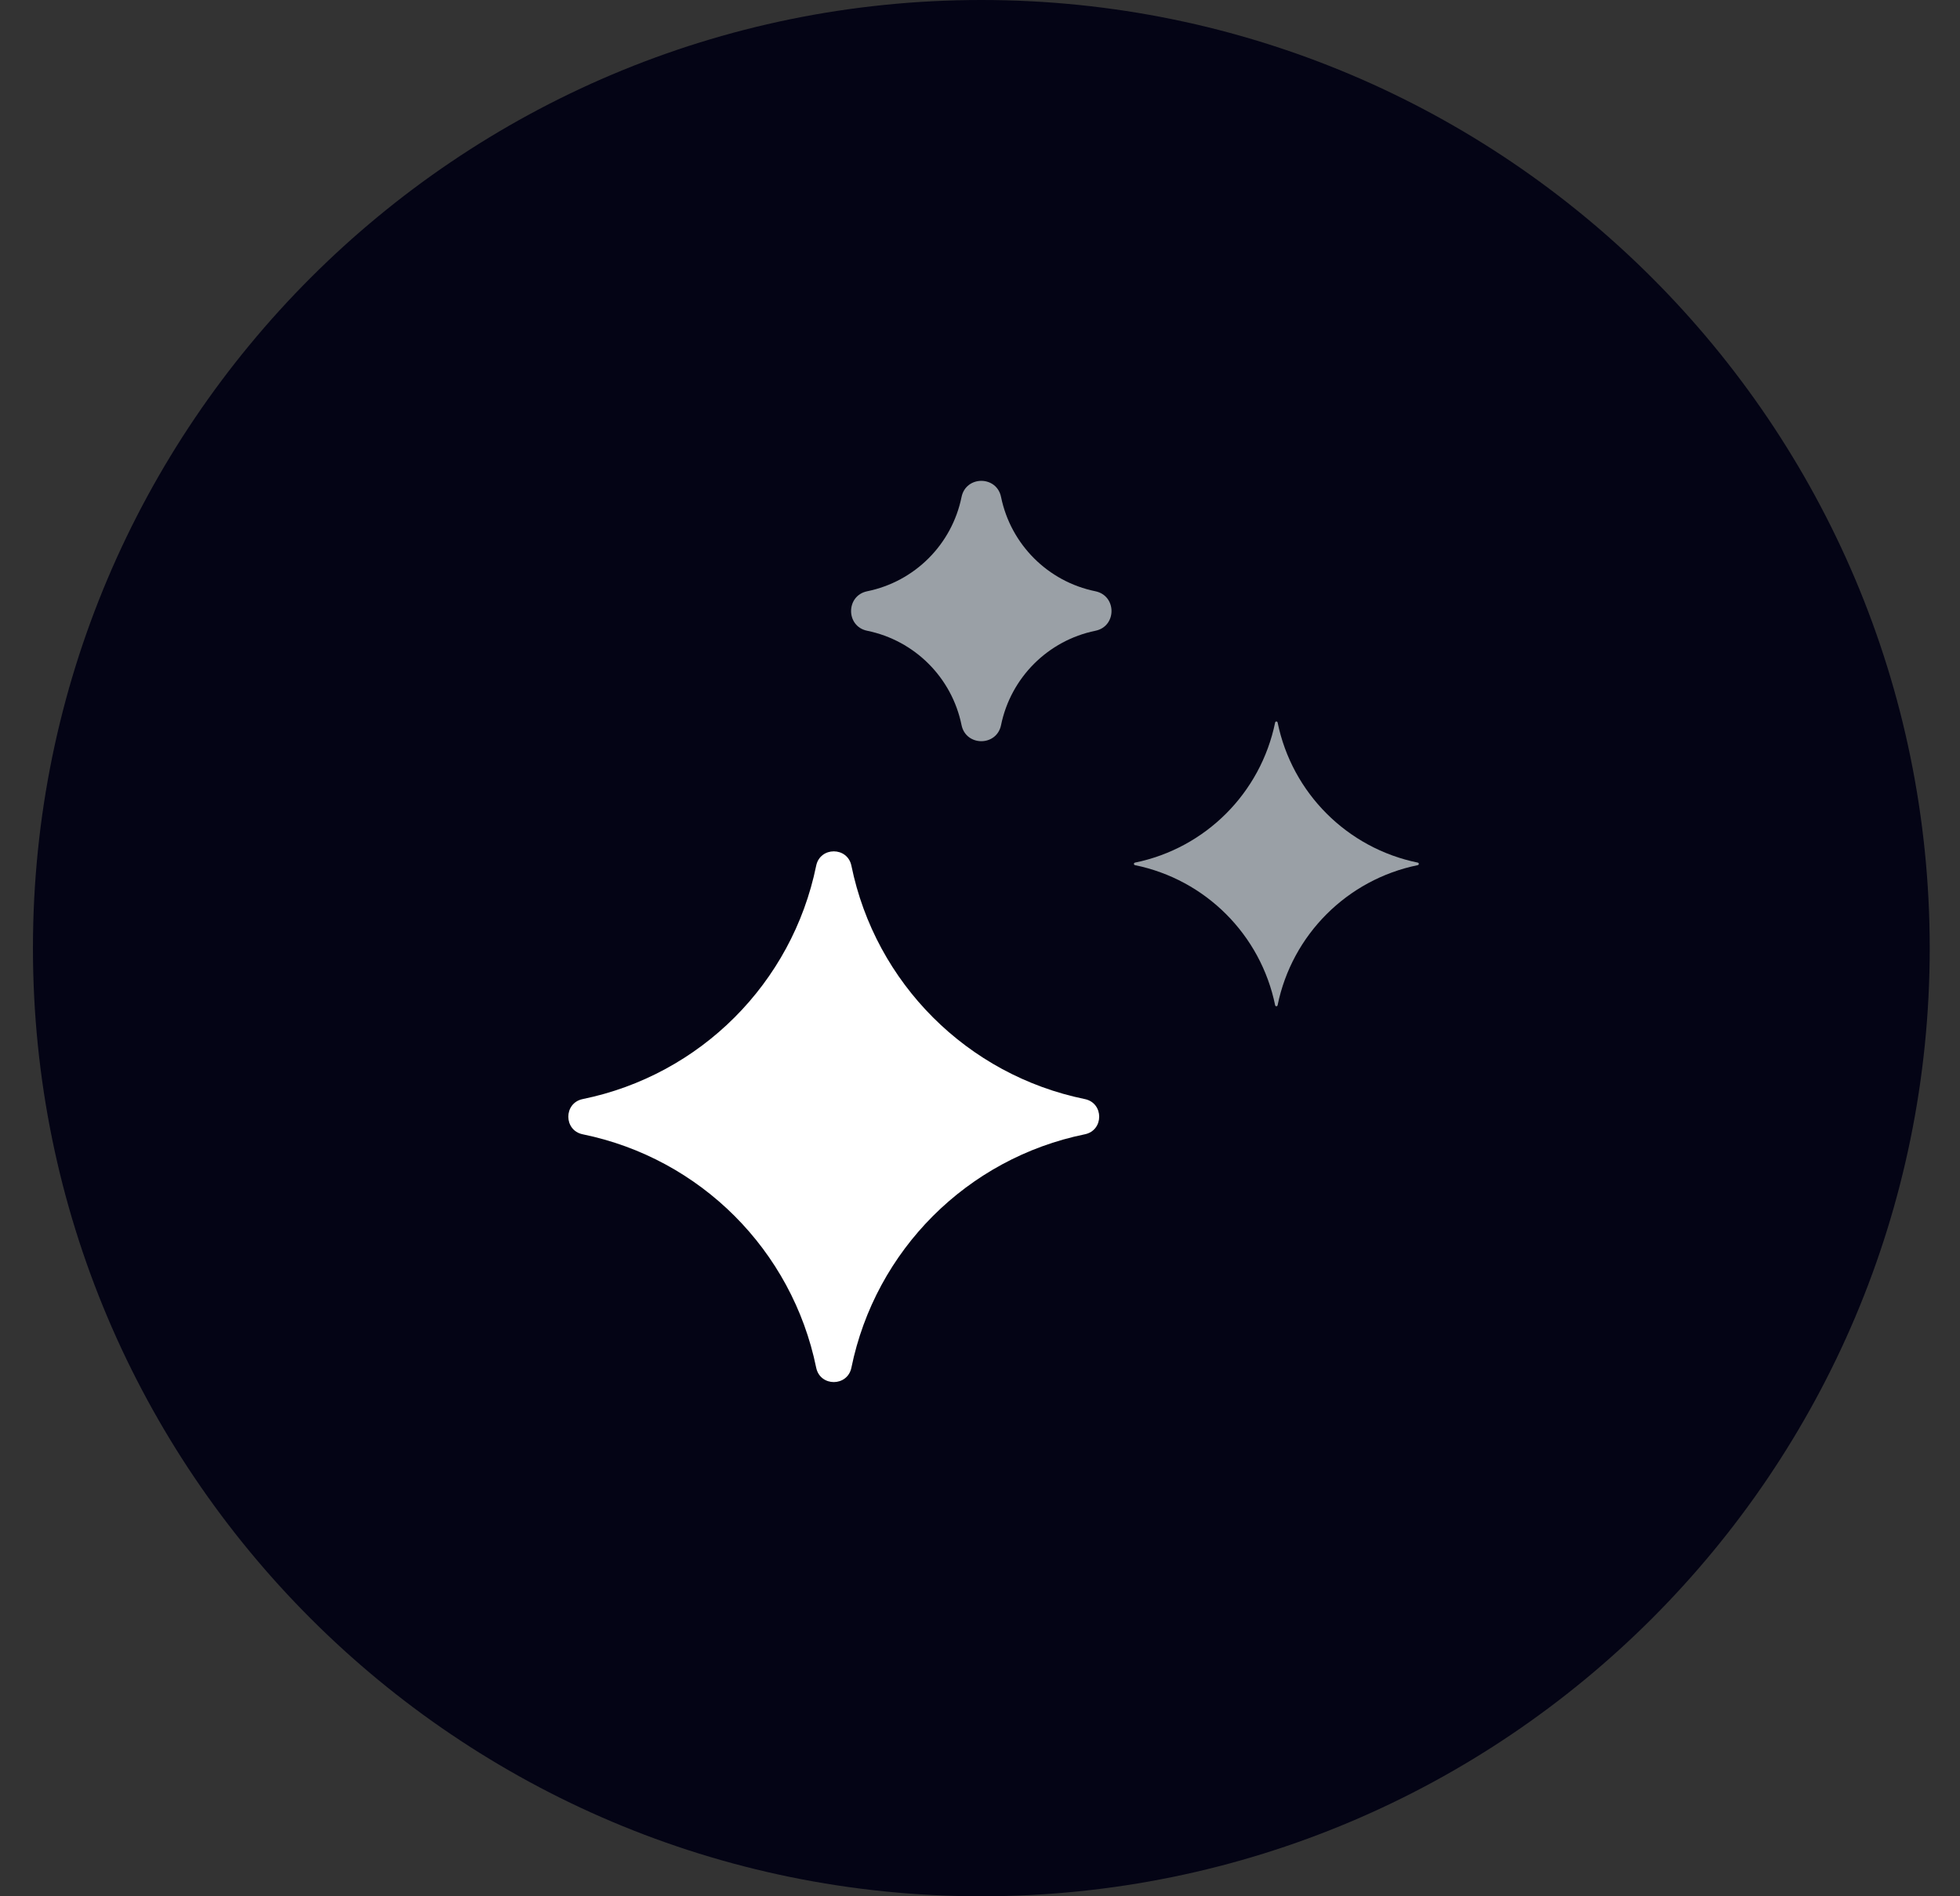 <svg width="31" height="30" viewBox="0 0 31 30" fill="none" xmlns="http://www.w3.org/2000/svg">
<rect x="0" y="0" width="31" height="30" fill="#333333" stroke="none"/>
<path d="M0.521 15C0.521 6.716 7.236 0 15.521 0C23.805 0 30.521 6.716 30.521 15C30.521 23.284 23.805 30 15.521 30C7.236 30 0.521 23.284 0.521 15Z" fill="#040415"/>
<path d="M12.909 13.696C12.971 13.393 13.404 13.393 13.466 13.696C13.846 15.555 15.299 17.008 17.158 17.388C17.461 17.45 17.461 17.883 17.158 17.945C15.299 18.325 13.846 19.778 13.466 21.637C13.404 21.941 12.971 21.941 12.909 21.637C12.529 19.778 11.076 18.325 9.216 17.945C8.913 17.883 8.913 17.45 9.216 17.388C11.076 17.008 12.529 15.555 12.909 13.696Z" fill="white"/>
<path d="M20.168 11.43C20.172 11.409 20.203 11.409 20.207 11.43C20.435 12.546 21.308 13.419 22.424 13.647C22.446 13.652 22.446 13.682 22.424 13.687C21.308 13.915 20.435 14.787 20.207 15.903C20.203 15.925 20.172 15.925 20.168 15.903C19.939 14.787 19.067 13.915 17.951 13.687C17.929 13.682 17.929 13.652 17.951 13.647C19.067 13.419 19.939 12.546 20.168 11.43Z" fill="#9AA0A6"/>
<path d="M15.208 7.863C15.278 7.522 15.764 7.522 15.833 7.863C15.987 8.614 16.574 9.201 17.325 9.354C17.665 9.424 17.665 9.91 17.325 9.979C16.574 10.133 15.987 10.72 15.833 11.471C15.764 11.811 15.278 11.811 15.208 11.471C15.055 10.72 14.468 10.133 13.716 9.979C13.376 9.91 13.376 9.424 13.716 9.354C14.468 9.201 15.055 8.614 15.208 7.863Z" fill="#9AA0A6"/>
</svg>
